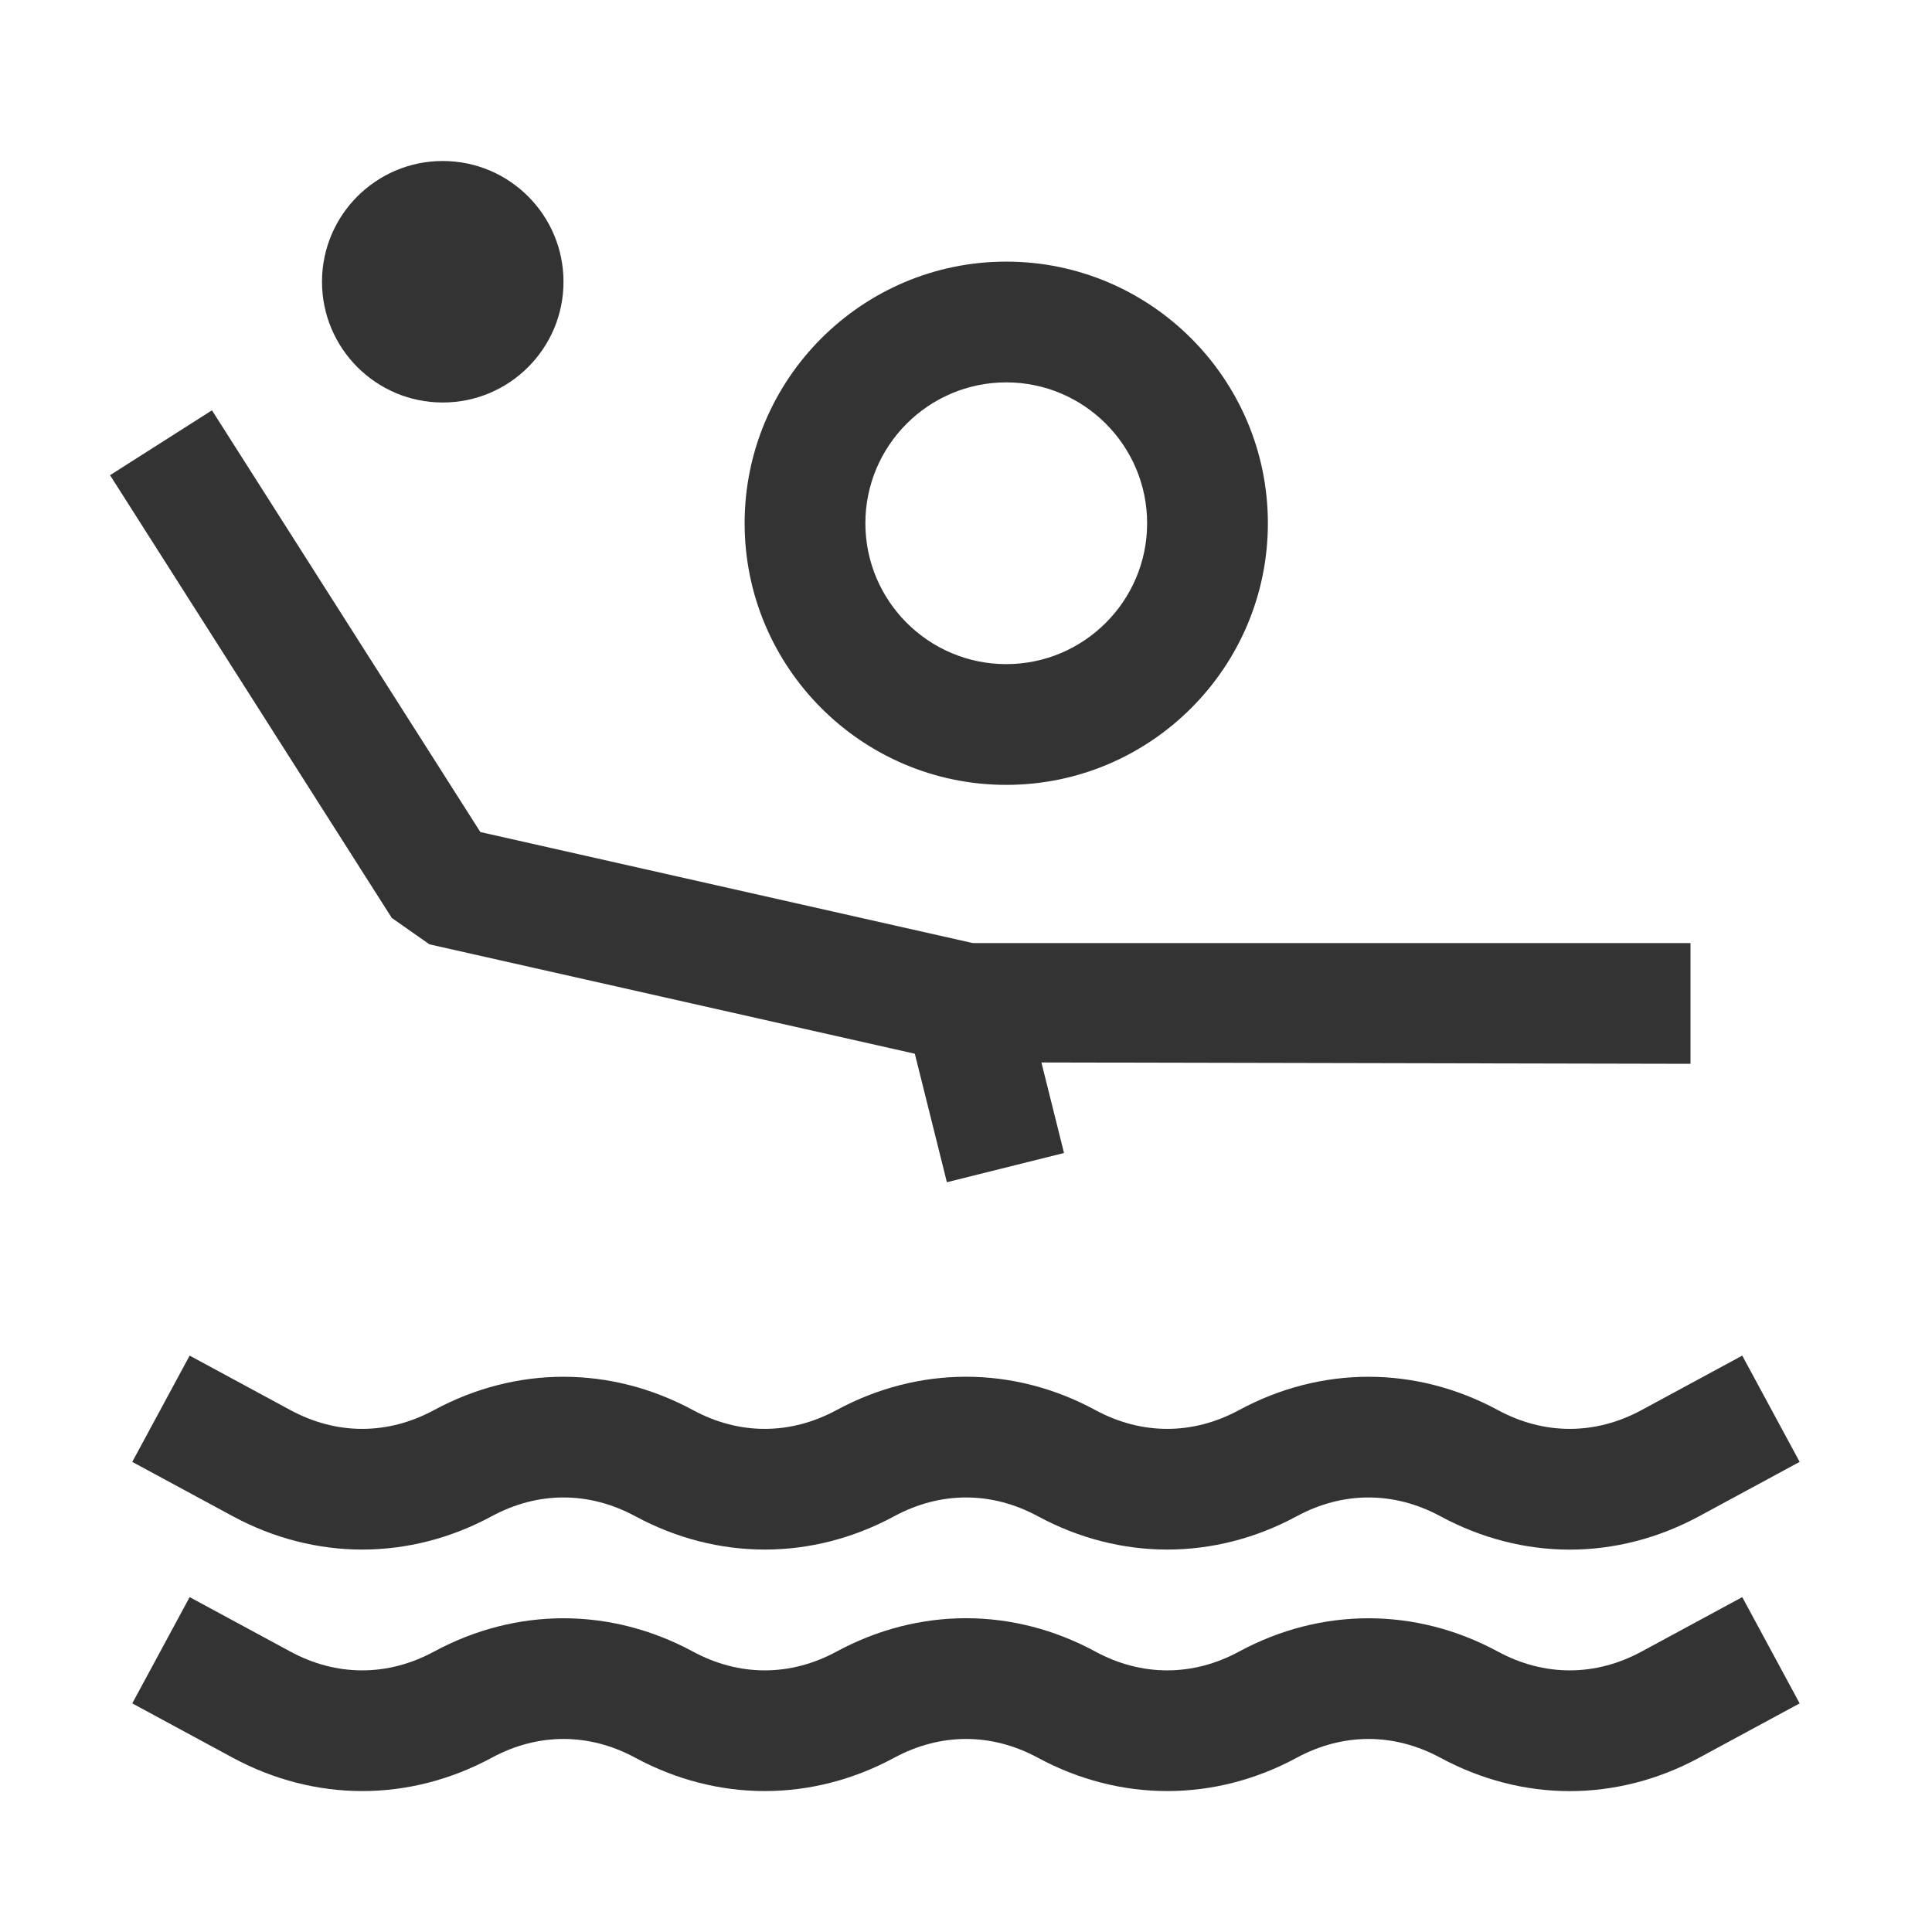 <?xml version="1.0" encoding="iso-8859-1"?>
<svg version="1.1" id="&#x56FE;&#x5C42;_1" xmlns="http://www.w3.org/2000/svg" xmlns:xlink="http://www.w3.org/1999/xlink" x="0px"
	 y="0px" viewBox="0 0 24 24" style="enable-background:new 0 0 24 24;" xml:space="preserve">
<path style="fill:#333333;" d="M19.5,19.25c-0.548,0-1.096-0.139-1.606-0.414c-0.576-0.312-1.211-0.312-1.787,0
	c-1.02,0.551-2.193,0.551-3.213,0c-0.576-0.312-1.21-0.312-1.787,0c-1.021,0.551-2.192,0.551-3.214,0
	c-0.576-0.312-1.21-0.312-1.786,0c-1.021,0.551-2.192,0.551-3.214,0l-1.25-0.676l0.713-1.32l1.25,0.676
	c0.576,0.312,1.21,0.312,1.787,0c1.021-0.551,2.192-0.551,3.214,0c0.576,0.312,1.21,0.312,1.786,0c1.021-0.551,2.193-0.552,3.213,0
	c0.576,0.312,1.211,0.312,1.787,0c1.02-0.551,2.193-0.551,3.213,0c0.576,0.312,1.211,0.312,1.787,0l1.25-0.676l0.713,1.32
	l-1.25,0.676C20.597,19.111,20.048,19.25,19.5,19.25z"/>
<path style="fill:#333333;" d="M19.5,22.25c-0.548,0-1.096-0.139-1.606-0.414c-0.576-0.312-1.211-0.312-1.787,0
	c-1.02,0.551-2.193,0.551-3.213,0c-0.576-0.312-1.21-0.312-1.787,0c-1.021,0.551-2.192,0.551-3.214,0
	c-0.576-0.312-1.21-0.312-1.786,0c-1.021,0.551-2.192,0.551-3.214,0l-1.25-0.676l0.713-1.32l1.25,0.676
	c0.576,0.312,1.21,0.312,1.787,0c1.021-0.551,2.192-0.551,3.214,0c0.576,0.312,1.21,0.312,1.786,0c1.021-0.552,2.193-0.552,3.213,0
	c0.576,0.312,1.211,0.312,1.787,0c1.02-0.551,2.193-0.551,3.213,0c0.576,0.312,1.211,0.312,1.787,0l1.25-0.676l0.713,1.32
	l-1.25,0.676C20.597,22.111,20.048,22.25,19.5,22.25z"/>
<path style="fill:#333333;" d="M12.5,9.75c-1.792,0-3.25-1.458-3.25-3.25s1.458-3.25,3.25-3.25s3.25,1.458,3.25,3.25
	S14.292,9.75,12.5,9.75z M12.5,4.75c-0.965,0-1.75,0.785-1.75,1.75s0.785,1.75,1.75,1.75s1.75-0.785,1.75-1.75
	S13.465,4.75,12.5,4.75z"/>
<rect x="11.5" y="12.469" transform="matrix(0.97 -0.242 0.242 0.97 -2.909 3.374)" style="fill:#333333;" width="1.5" height="2.062"/>
<polygon style="fill:#333333;" points="21,13.215 11.835,13.196 5.335,11.731 4.867,11.403 1.367,5.903 2.633,5.097 5.967,10.336 
	12.083,11.715 21,11.715 "/>
<path style="fill:#333333;" d="M5.5,5C6.328,5,7,4.328,7,3.5S6.328,2,5.5,2C4.672,2,4,2.672,4,3.5S4.672,5,5.5,5z"/>
</svg>






